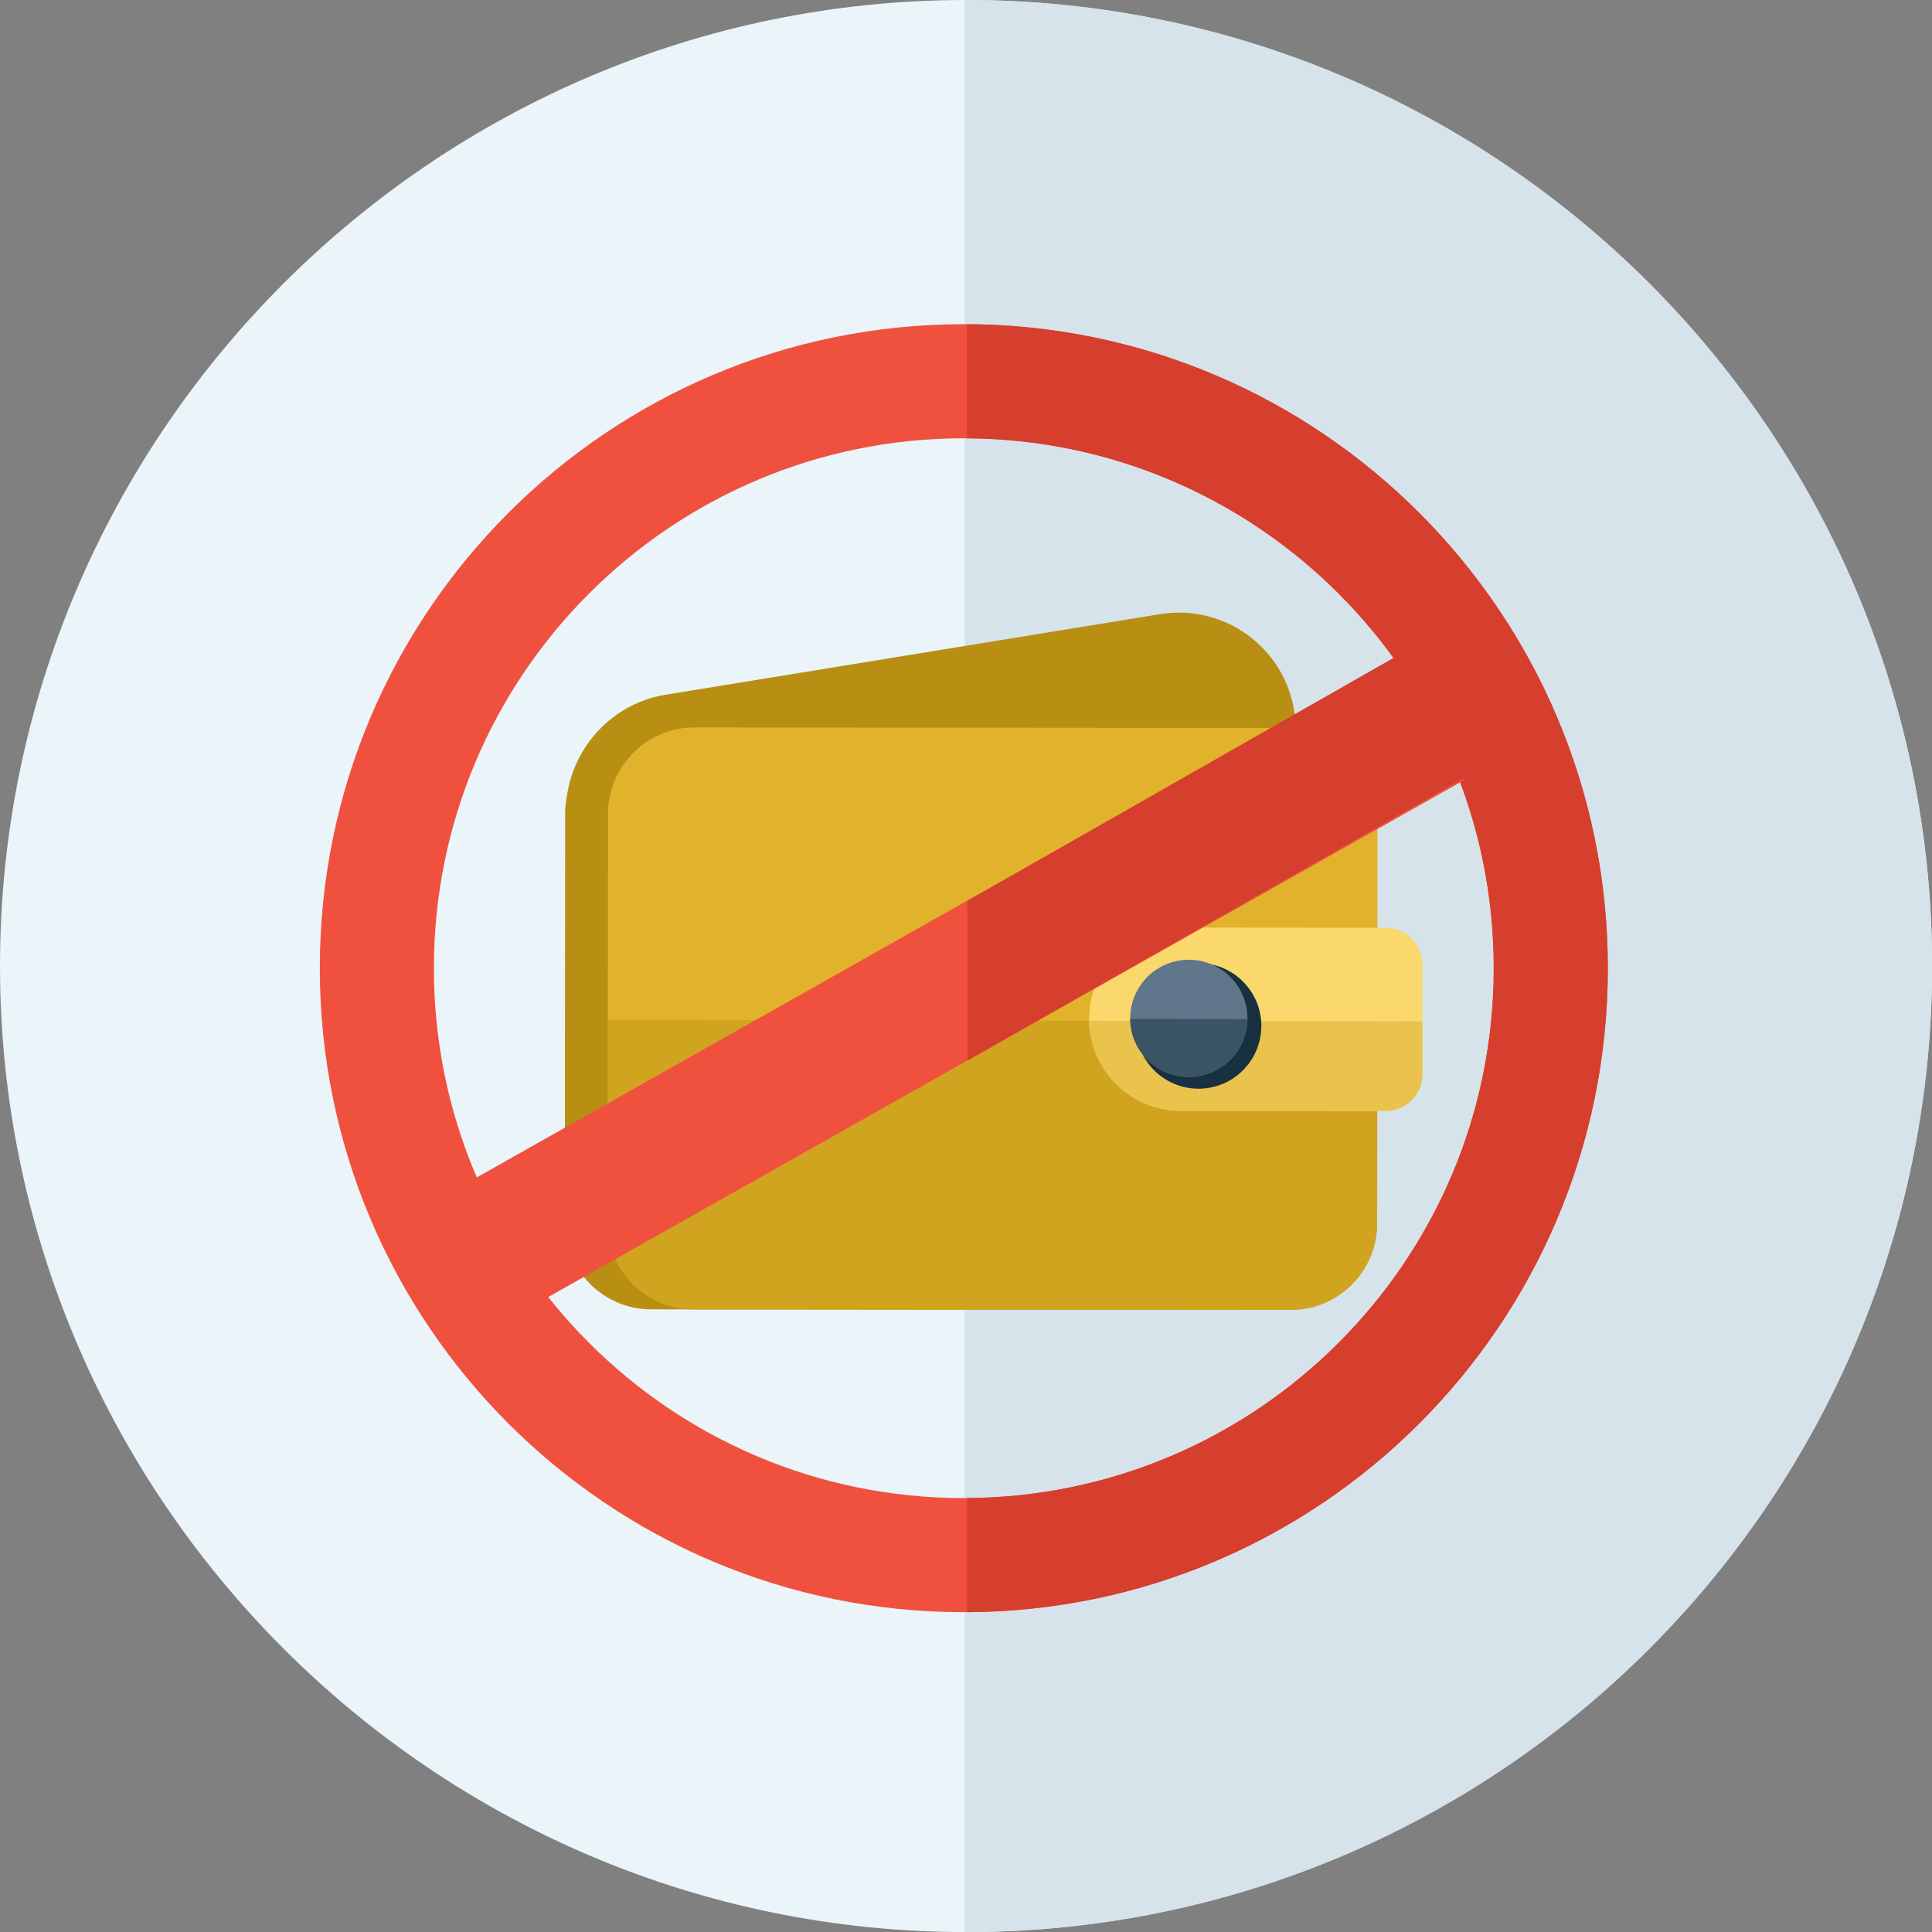 <?xml version="1.0" encoding="UTF-8" standalone="no"?>
<!-- Generator: Adobe Illustrator 17.0.0, SVG Export Plug-In . SVG Version: 6.00 Build 0)  -->

<svg
   xmlns:dc="http://purl.org/dc/elements/1.1/"
   xmlns:cc="http://creativecommons.org/ns#"
   xmlns:rdf="http://www.w3.org/1999/02/22-rdf-syntax-ns#"
   xmlns:svg="http://www.w3.org/2000/svg"
   xmlns="http://www.w3.org/2000/svg"
   xmlns:sodipodi="http://sodipodi.sourceforge.net/DTD/sodipodi-0.dtd"
   xmlns:inkscape="http://www.inkscape.org/namespaces/inkscape"
   version="1.1"
   id="pay-webmoney-icon"
   x="0px"
   y="0px"
   width="90px"
   height="90px"
   viewBox="0 0 90 90"
   style="enable-background:new 0 0 90 90;"
   xml:space="preserve"
   inkscape:version="0.48.4 r9939"
   sodipodi:docname="webmoney.html"><rect x="0" y="0" width="90" height="90" fill="#808080" stroke="none"/><defs
     id="defs3360" /><sodipodi:namedview
     pagecolor="#ffffff"
     bordercolor="#666666"
     borderopacity="1"
     objecttolerance="10"
     gridtolerance="10"
     guidetolerance="10"
     inkscape:pageopacity="0"
     inkscape:pageshadow="2"
     inkscape:window-width="1920"
     inkscape:window-height="1176"
     id="namedview3358"
     showgrid="true"
     inkscape:zoom="7.4167645"
     inkscape:cx="58.834219"
     inkscape:cy="49.865659"
     inkscape:window-x="0"
     inkscape:window-y="24"
     inkscape:window-maximized="1"
     inkscape:current-layer="pay-webmoney-icon"><inkscape:grid
       type="xygrid"
       id="grid3421" /></sodipodi:namedview><path
     style="fill-rule:evenodd;clip-rule:evenodd;fill:#EAF4F9;"
     d="M45.002,90.004c24.786,0,45.002-20.216,45.002-45.002  C90.004,20.216,69.788,0,45.002,0S0,20.216,0,45.002C0,69.788,20.216,90.004,45.002,90.004z"
     id="path3290" /><path
     style="fill-rule:evenodd;clip-rule:evenodd;fill:#D6E3EB;"
     d="M45.002,0c24.854,0,45.002,20.148,45.002,45.002  S69.856,90.004,45.002,90.004l-0.061-0.001V0.001L45.002,0z"
     id="path3292" /><g
     id="g3"
     transform="matrix(0.67,0,0,0.67,14.758,14.99)"><path
       d="m 24.243,25.931 34.396,-5.605 c 4.444,-0.725 8.642,2.324 9.327,6.775 L 71.3,48.736 c 0.686,4.451 -2.39,8.685 -6.834,9.409 L 30.071,63.75 C 25.627,64.474 21.43,61.425 20.744,56.975 L 17.41,35.34 c -0.686,-4.451 2.39,-8.684 6.833,-9.409 z"
       id="path5"
       inkscape:connector-curvature="0"
       style="fill:#b88f13;fill-rule:evenodd" /><path
       d="m 23.268,28.199 41.512,0.035 c 3.296,0.002 5.992,2.704 5.989,6 l -0.024,28.474 c -0.003,3.298 -2.703,5.993 -5.999,5.989 L 23.233,68.663 c -3.297,-0.004 -5.992,-2.703 -5.989,-6 l 0.024,-28.475 c 0.003,-3.296 2.702,-5.991 6,-5.989 z"
       id="path7"
       inkscape:connector-curvature="0"
       style="fill:#b88f13;fill-rule:evenodd" /><path
       d="m 26.246,28.205 41.514,0.036 c 3.296,0.002 5.991,2.702 5.988,6 l -0.024,28.474 c -0.003,3.297 -2.702,5.992 -6,5.988 L 26.212,68.668 c -3.297,-0.002 -5.991,-2.702 -5.989,-5.999 l 0.024,-28.475 c 0.003,-3.296 2.703,-5.991 5.999,-5.989 z"
       id="path9"
       inkscape:connector-curvature="0"
       style="fill:#e1b32c;fill-rule:evenodd" /><path
       d="m 73.736,48.642 -0.013,14.073 c -0.003,3.297 -2.702,5.992 -6,5.988 L 26.211,68.668 C 22.914,68.666 20.22,65.966 20.222,62.669 l 0.012,-14.136 53.502,0.109 z"
       id="path11"
       inkscape:connector-curvature="0"
       style="fill:#d1a41f;fill-rule:evenodd" /><path
       d="m 62.144,42.123 2.455,0.001 9.745,0.008 c 1.392,0.001 2.53,1.142 2.529,2.534 l -0.006,7.674 c -0.002,1.392 -1.143,2.53 -2.535,2.529 L 64.587,54.861 62.132,54.859 60.06,54.857 c -3.502,-0.003 -6.365,-2.871 -6.362,-6.374 l 0,0 c 0.003,-3.504 2.871,-6.366 6.374,-6.364 l 2.072,0.004 z"
       id="path13"
       inkscape:connector-curvature="0"
       style="fill:#fbd86c;fill-rule:evenodd" /><path
       d="m 76.869,48.647 -0.002,3.693 c -0.002,1.392 -1.143,2.53 -2.535,2.529 L 64.587,54.861 62.133,54.859 60.06,54.857 C 56.597,54.854 53.759,52.048 53.7,48.599 l 23.169,0.048 z"
       id="path15"
       inkscape:connector-curvature="0"
       style="fill:#eac34d;fill-rule:evenodd" /><circle
       cx="61.306"
       cy="48.957"
       r="4.366"
       id="circle17"
       sodipodi:cx="61.306"
       sodipodi:cy="48.957001"
       sodipodi:rx="4.3660002"
       sodipodi:ry="4.3660002"
       style="fill:#173141;fill-rule:evenodd"
       d="m 65.672,48.957 c 0,2.411 -1.955,4.366 -4.366,4.366 -2.411,0 -4.366,-1.955 -4.366,-4.366 0,-2.411 1.955,-4.366 4.366,-4.366 2.411,0 4.366,1.955 4.366,4.366 z" /><circle
       cx="60.631"
       cy="48.434"
       r="4.077"
       id="circle19"
       sodipodi:cx="60.631001"
       sodipodi:cy="48.433998"
       sodipodi:rx="4.0770001"
       sodipodi:ry="4.0770001"
       style="fill:#60768a;fill-rule:evenodd"
       d="m 64.708,48.434 c 0,2.252 -1.825,4.077 -4.077,4.077 -2.252,0 -4.077,-1.825 -4.077,-4.077 0,-2.252 1.825,-4.077 4.077,-4.077 2.252,0 4.077,1.825 4.077,4.077 z" /><path
       d="m 64.707,48.484 c -0.028,2.232 -1.848,4.03 -4.085,4.025 -2.237,-0.005 -4.049,-1.81 -4.067,-4.041 l 8.152,0.016 z"
       id="path21"
       inkscape:connector-curvature="0"
       style="fill:#3a5365;fill-rule:evenodd" /></g><path
     d="m 44.898,15.102 c 8.284,0 15.784,3.358 21.213,8.788 5.429,5.428 8.787,12.928 8.787,21.212 0,8.284 -3.358,15.784 -8.787,21.214 -5.428,5.429 -12.929,8.786 -21.213,8.786 -8.283,0 -15.783,-3.358 -21.213,-8.786 -5.429,-5.43 -8.787,-12.93 -8.787,-21.214 0,-8.284 3.358,-15.784 8.787,-21.212 5.429,-5.429 12.929,-8.788 21.213,-8.788 l 0,0 z m 17.456,12.545 c -4.468,-4.468 -10.638,-7.23 -17.456,-7.23 -6.817,0 -12.988,2.763 -17.456,7.23 -4.467,4.467 -7.23,10.639 -7.23,17.455 0,6.817 2.763,12.989 7.23,17.455 4.467,4.468 10.638,7.23 17.456,7.23 6.818,0 12.989,-2.763 17.456,-7.23 4.467,-4.466 7.23,-10.638 7.23,-17.455 -10e-4,-6.816 -2.765,-12.989 -7.231,-17.455 z"
     id="path23"
     inkscape:connector-curvature="0"
     style="fill:#f0513f;fill-rule:evenodd" /><path
     d="m 45.053,15.102 c 8.223,0.042 15.664,3.391 21.059,8.787 5.429,5.428 8.787,12.928 8.787,21.212 0,8.284 -3.358,15.784 -8.787,21.214 -5.395,5.395 -12.835,8.744 -21.058,8.786 v -5.315 c 6.756,-0.042 12.868,-2.796 17.301,-7.23 4.467,-4.466 7.23,-10.638 7.23,-17.455 0,-6.816 -2.764,-12.989 -7.23,-17.455 -4.433,-4.432 -10.546,-7.186 -17.302,-7.228 v -5.315 z"
     id="path25"
     inkscape:connector-curvature="0"
     style="fill:#d63e2d;fill-rule:evenodd" /><polygon
     points="8.412,61.02 77.352,22.111 79.796,31.853 10.857,70.762 "
     id="polygon27"
     style="fill:#f0513f;fill-rule:evenodd"
     transform="matrix(0.67,0,0,0.67,14.758,14.99)" /><polygon
     points="45.23,41.699 45.23,40.263 77.614,21.8 80.059,31.542 45.235,51.372 "
     id="polygon29"
     style="fill:#d63e2d;fill-rule:evenodd"
     transform="matrix(0.67,0,0,0.67,14.758,14.99)" /></svg>